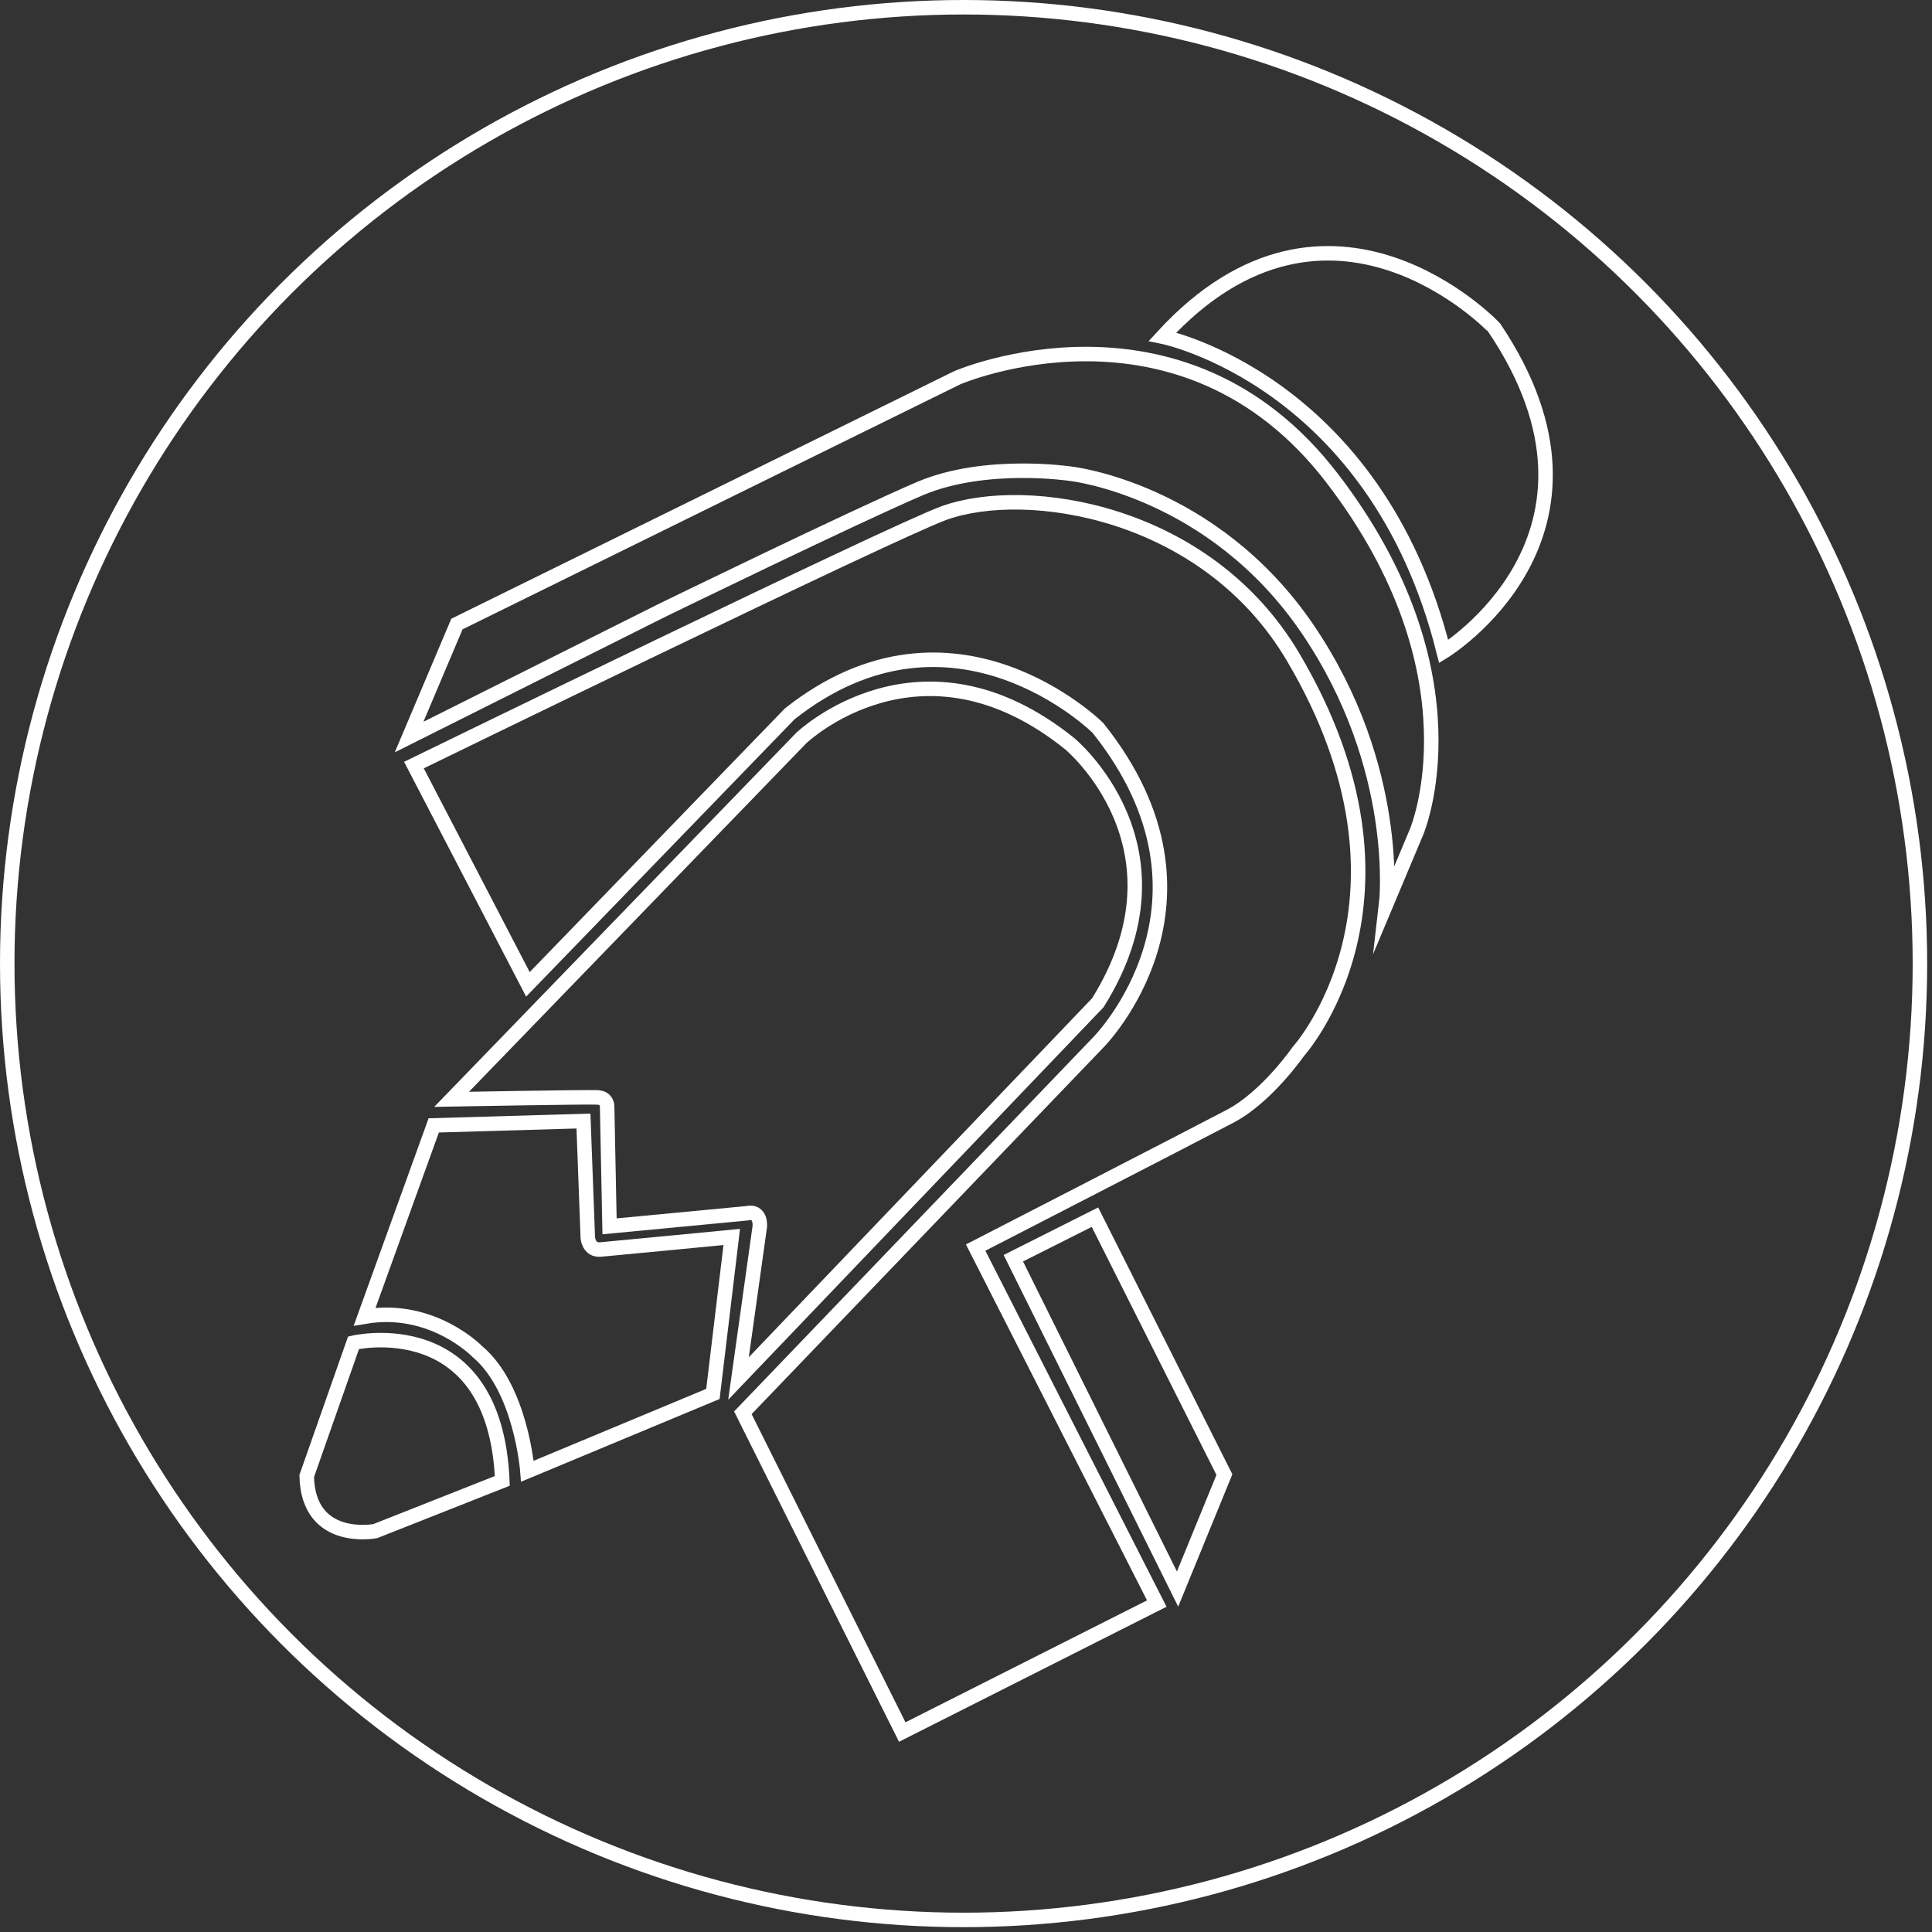 <?xml version="1.0" encoding="utf-8"?>
<!-- Generator: Adobe Illustrator 27.9.0, SVG Export Plug-In . SVG Version: 6.00 Build 0)  -->
<svg version="1.1" id="Layer_1" xmlns="http://www.w3.org/2000/svg" xmlns:xlink="http://www.w3.org/1999/xlink" x="0px" y="0px"
	 viewBox="0 0 400 400" style="enable-background:new 0 0 400 400;" xml:space="preserve">
<rect x="0" y="0" width="400" height="400" fill="#333333" stroke="none"/>
<style type="text/css">
	.st0{fill:none;stroke:#FFFFFF;stroke-width:3;stroke-miterlimit:10;}
</style>
<circle class="st0" cx="199.5" cy="199.5" r="198"/>
<path class="st0" d="M84.7,152.6l9.9-23.4l103.6-51c0,0,46.3-20,77.6,20.8s17.5,73.2,17.5,73.2l-6.3,15c0,0,3.3-28.2-16.3-57
	c-19.6-28.8-48.9-32.1-48.9-32.1s-17.6-2.7-31.2,3c-13.6,5.8-53.6,25.3-53.6,25.3L84.7,152.6z"/>
<path class="st0" d="M240.7,69.7c0,0,44.1,8.9,58.2,65.2c0,0,39.4-24,10.5-67C309.4,67.8,275.3,32,240.7,69.7z"/>
<path class="st0" d="M85.7,158.4c0,0,99-48.3,109.8-52.2c17-6.1,54.2-0.6,72.2,29.8c29.7,50.2,1.1,81.7,1.1,81.7s-6.5,9.4-14.1,13.4
	c-7.6,4-52.7,27.2-52.7,27.2l37.5,73.7l-52.7,26.6l-33-66.1l73.7-76.8c0,0,28.6-29-0.2-65c0,0-29.9-29.7-63.8-2.9l-54.2,56
	L85.7,158.4z"/>
<polygon class="st0" points="209.8,260.5 226.7,252 253.5,305.3 243.8,329 "/>
<path class="st0" d="M93.5,227.6l72.4-74.8c0,0,24.7-23.7,55.6,1.2c0,0,25.9,21.4,5.8,53.6l-74.4,77.8l4.4-31.4c0,0,0.4-3.5-2.7-2.8
	l-28.4,2.7l-0.5-24.8c0,0,0.1-1.9-2.2-1.9C121.2,227.1,93.5,227.6,93.5,227.6z"/>
<path class="st0" d="M89.8,233l31-0.9l0.9,24.2c0,0,0.2,2.6,2.6,2.4s27.2-2.6,27.2-2.6l-3.9,32.5l-38.4,16c0,0-1.3-17.2-10.4-24.8
	c0,0-9.3-9.6-23.3-7.2L89.8,233z"/>
<path class="st0" d="M73.2,278c0,0,29.3-6.9,30.8,28.6L77.7,317c0,0-13.9,2.7-14.2-11.4L73.2,278z"/>
</svg>
